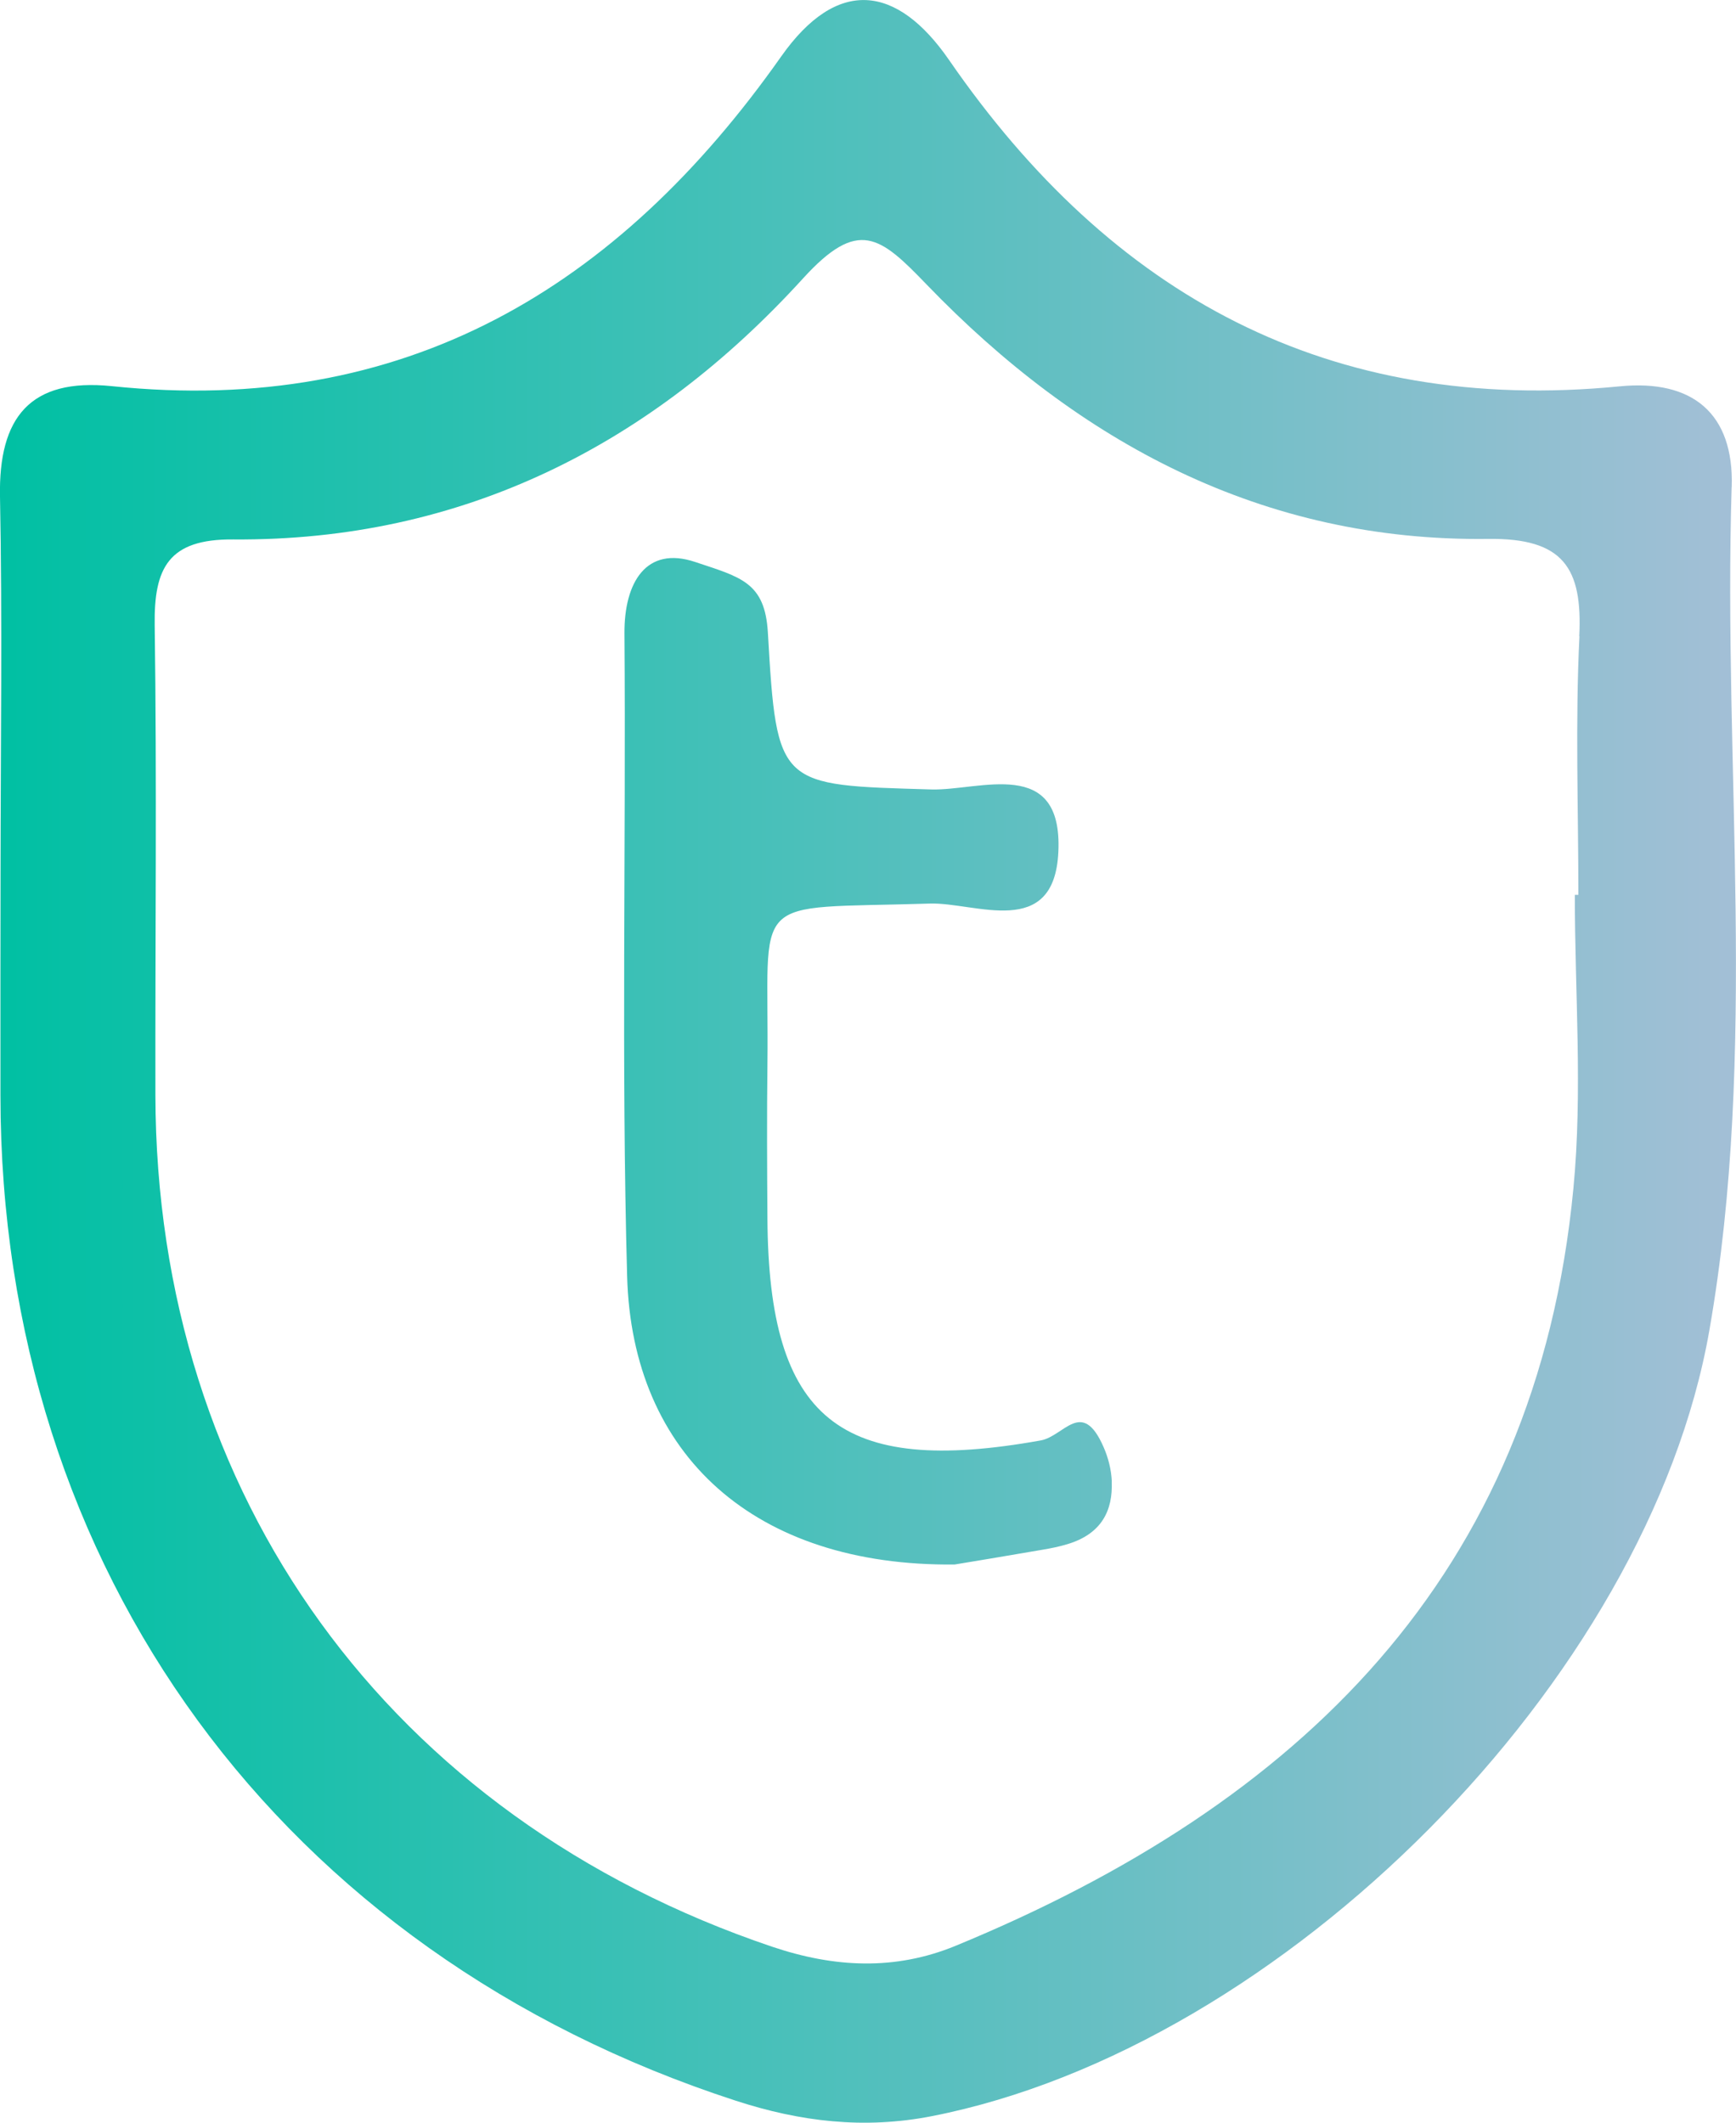 <?xml version="1.0" encoding="UTF-8"?><svg id="a" xmlns="http://www.w3.org/2000/svg" xmlns:xlink="http://www.w3.org/1999/xlink" viewBox="0 0 195.49 239.01"><defs><linearGradient id="b" x1="0" y1="119.5" x2="195.49" y2="119.5" gradientUnits="userSpaceOnUse"><stop offset="0" stop-color="#00c0a3"/><stop offset="1" stop-color="#a3bfd6"/></linearGradient></defs><path d="M195.01,54.84c.26-8.31-4.44-12.14-12.6-11.34-32.74,3.21-57.24-10.23-75.52-36.72-5.89-8.54-12.62-9.37-18.93-.41C69.57,32.47,45.53,46.91,12.59,43.48,3.38,42.53-.17,47.01,0,55.91c.27,14.1,.07,28.21,.06,42.32-.01,8.38-.02,16.75-.01,25.13,.03,53.37,31.6,96.54,82.82,113.18,7.19,2.34,14.41,3.24,22.09,1.73,39.5-7.76,80.64-49.07,87.53-88.47,5.51-31.51,1.53-63.31,2.51-94.96Zm-17.15,16.81c-.48,9.68-.12,19.4-.12,29.11-.13,0-.26,0-.4,0,0,11.02,.89,22.13-.16,33.05-4.17,43.68-30.97,69.38-69.56,85.28-6.85,2.82-13.7,2.46-20.69,.1-43.06-14.55-69.34-50.75-69.43-95.87-.03-17.65,.17-35.29-.08-52.94-.09-6.43,1.55-9.7,8.83-9.64,25.88,.2,47.15-10.69,64.17-29.38,6.24-6.85,8.67-4.78,13.94,.69,17.15,17.79,37.84,28.95,63.22,28.63,8.49-.11,10.64,3.29,10.26,10.97Zm-52.67,95.19c.13,3.19-1.09,5.86-4.99,7.03-.92,.28-1.87,.47-2.83,.63-4.11,.71-8.22,1.39-9.87,1.66h0c-22.47,.23-36.33-12.26-36.88-32.47-.66-24.1-.12-48.24-.3-72.36-.04-5.74,2.44-9.91,7.97-8.05,5.15,1.72,7.85,2.28,8.18,7.95,1.01,17.46,1.2,17.15,18.39,17.66,5.46,.16,14.84-3.82,14.32,7.05-.47,9.92-9.34,5.64-14.47,5.8-20.85,.65-18.06-1.42-18.29,18.12-.07,5.79-.04,11.58,0,17.37,.14,22.59,8.12,29.02,30.77,24.96,2.64-.47,4.65-4.81,7.08,.74,.54,1.23,.87,2.55,.93,3.89Z" style="fill:url(#b);"/></svg>